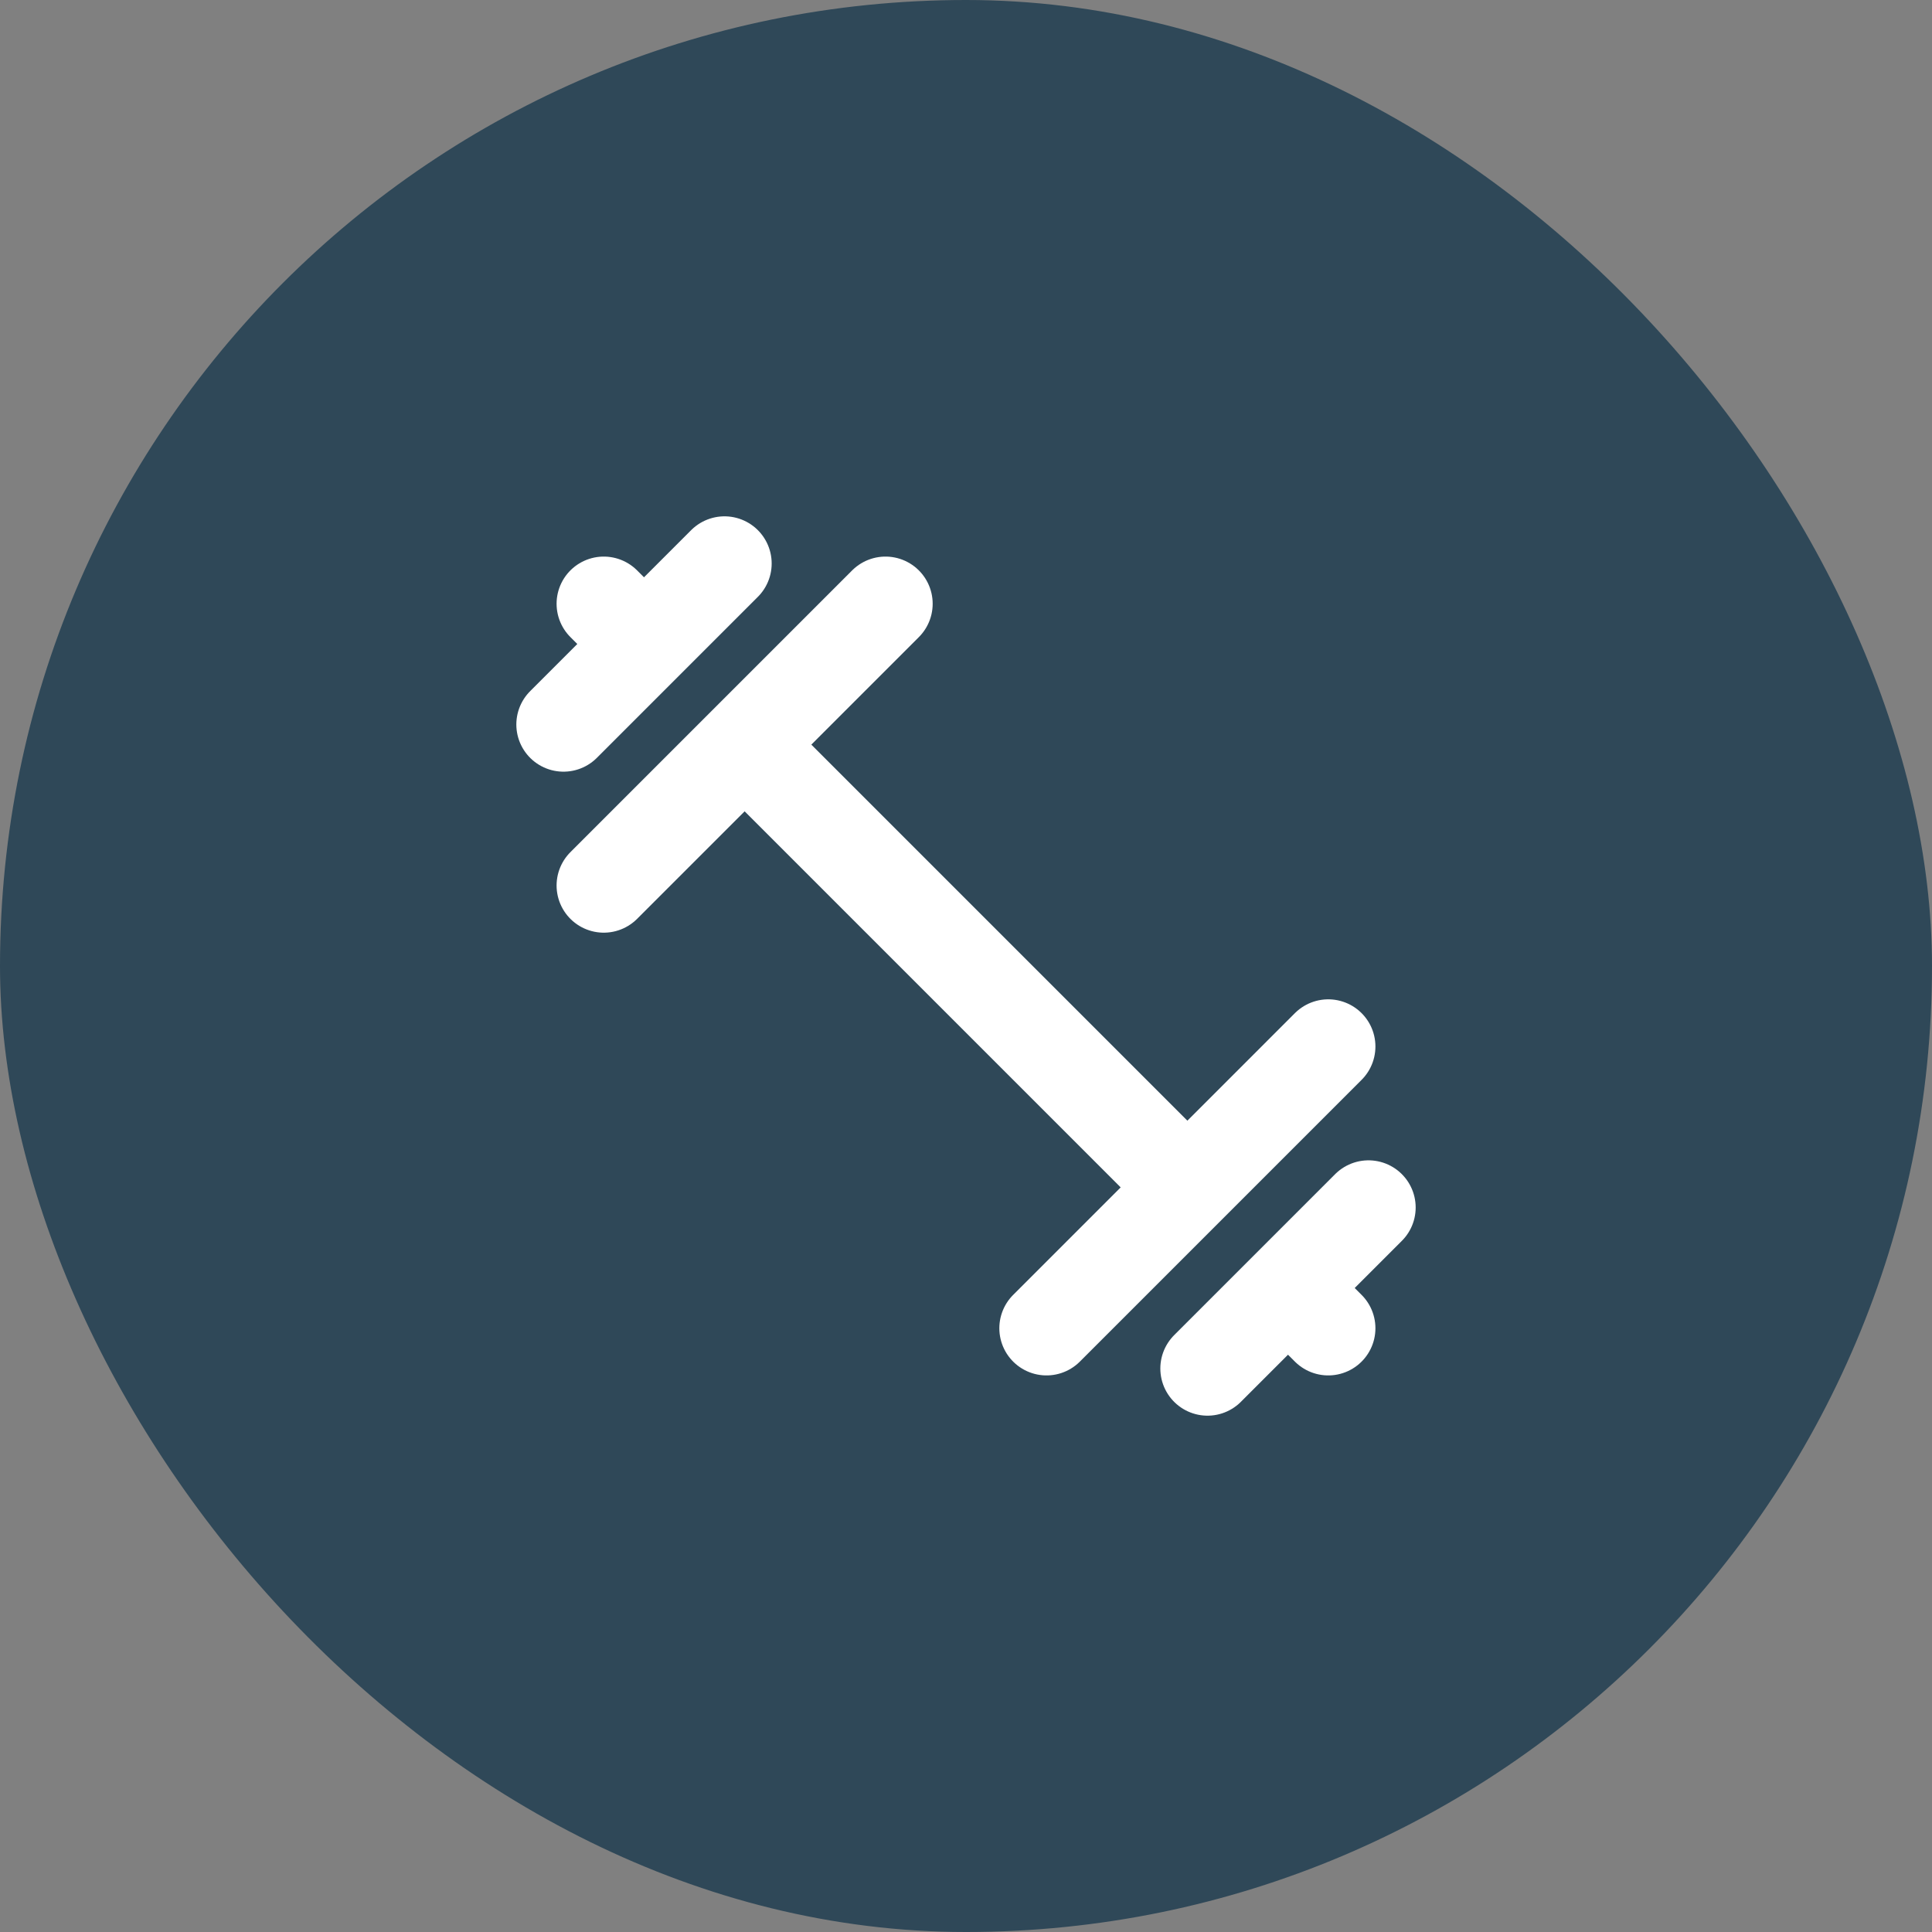 <svg width="512" height="512" viewBox="0 0 512 512" fill="none" xmlns="http://www.w3.org/2000/svg">
<rect x="0" y="0" width="512" height="512" fill="#808080" stroke="none"/>
<g clip-path="url(#clip0_2300_30363)">
<path d="M512 0H0V512H512V0Z" fill="#2F4858"/>
<path d="M197.334 197.333L314.667 314.667M197.334 197.333L160.001 234.667M197.334 197.333L234.667 160M352.001 352L341.334 341.333M160.001 160L170.667 170.667M320.001 362.667L362.667 320M149.334 192L192.001 149.333M277.334 352L352.001 277.333" stroke="white" stroke-width="25" stroke-linecap="round" stroke-linejoin="round"/>
</g>
<defs>
<clipPath id="clip0_2300_30363">
<rect width="512" height="512" rx="256" fill="white"/>
</clipPath>
</defs>
</svg>
